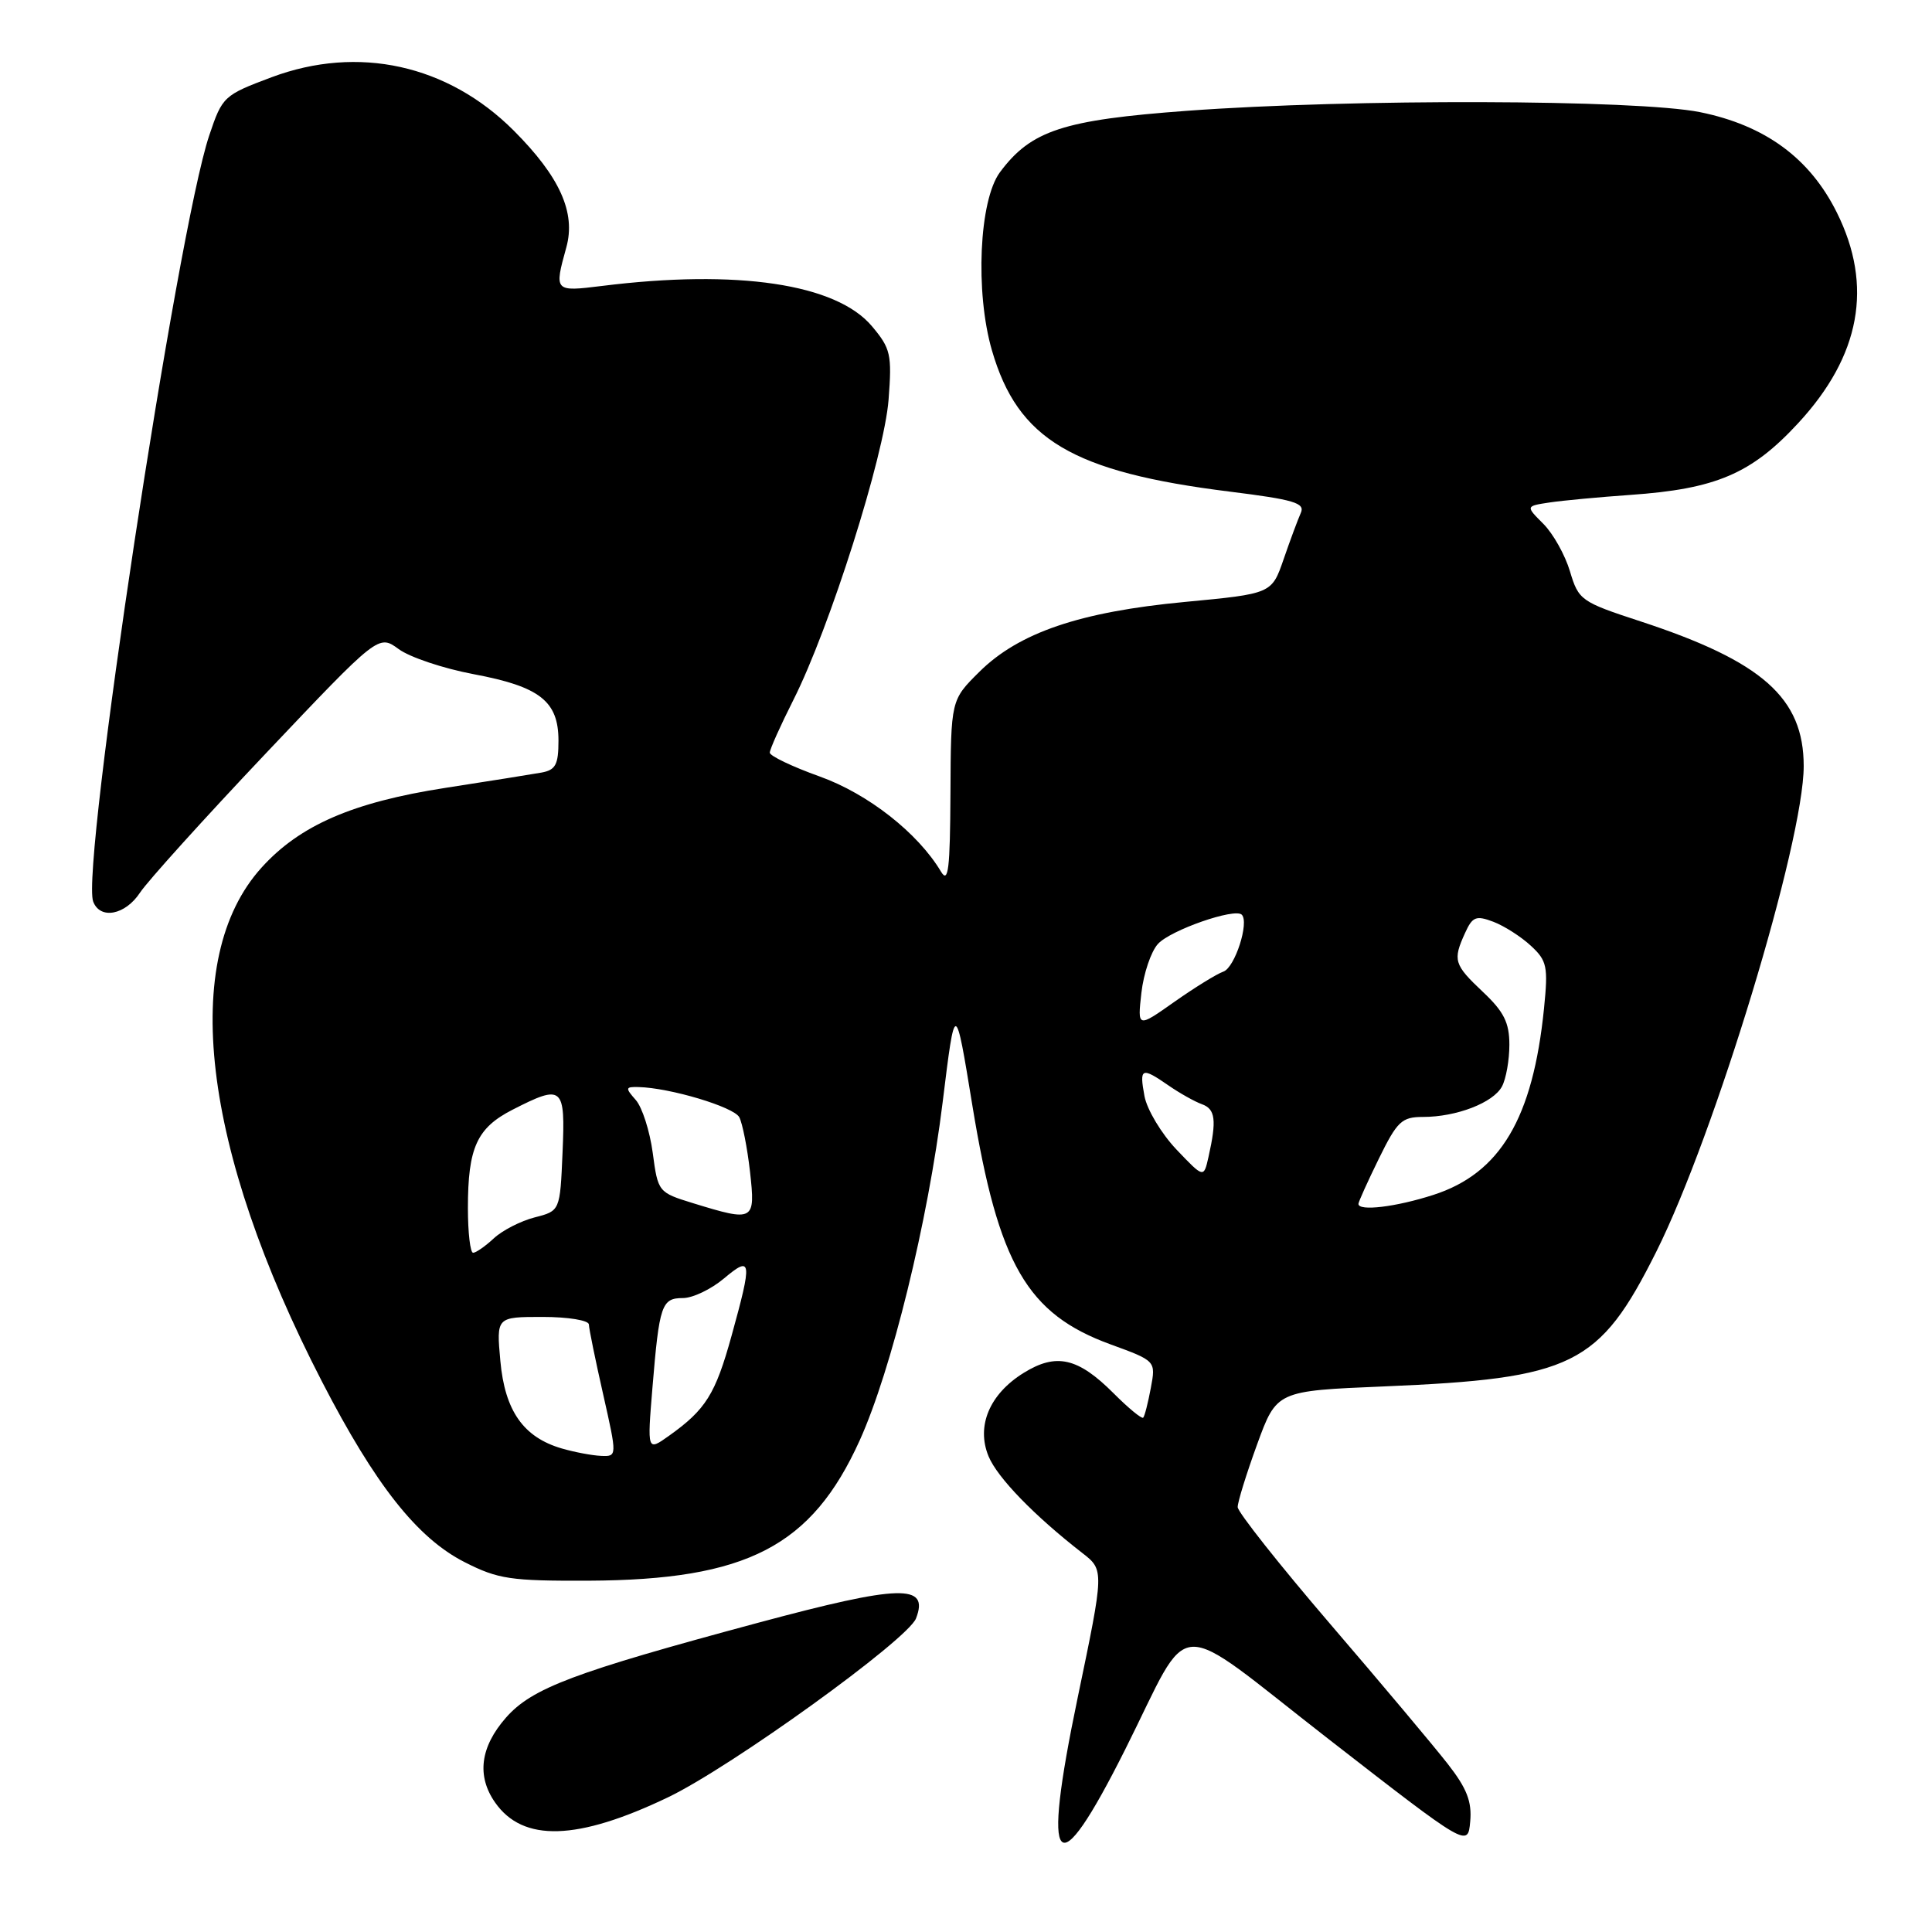 <?xml version="1.0" encoding="UTF-8" standalone="no"?>
<!DOCTYPE svg PUBLIC "-//W3C//DTD SVG 1.1//EN" "http://www.w3.org/Graphics/SVG/1.1/DTD/svg11.dtd" >
<svg xmlns="http://www.w3.org/2000/svg" xmlns:xlink="http://www.w3.org/1999/xlink" version="1.1" viewBox="0 0 256 256">
 <g >
 <path fill="currentColor"
d=" M 191.83 233.72 C 190.02 231.40 183.02 223.06 176.27 215.20 C 169.52 207.33 164.00 200.35 164.00 199.70 C 163.99 199.04 165.15 195.30 166.57 191.40 C 169.16 184.30 169.16 184.30 183.33 183.71 C 208.46 182.66 211.90 180.96 219.46 165.87 C 227.22 150.36 239.00 111.57 239.00 101.51 C 239.00 92.48 233.52 87.63 217.36 82.33 C 209.48 79.75 209.17 79.53 208.03 75.71 C 207.38 73.53 205.79 70.70 204.50 69.41 C 202.15 67.06 202.15 67.06 205.33 66.58 C 207.07 66.32 211.88 65.87 216.00 65.58 C 227.36 64.79 232.06 62.79 238.26 56.08 C 246.53 47.15 248.23 37.88 243.39 28.16 C 239.80 20.94 233.88 16.61 225.26 14.86 C 216.89 13.18 179.16 13.07 157.32 14.68 C 140.87 15.89 136.62 17.28 132.50 22.82 C 129.74 26.53 129.19 38.71 131.44 46.44 C 134.87 58.25 142.09 62.54 162.93 65.14 C 171.44 66.20 172.95 66.65 172.37 67.95 C 171.99 68.80 170.96 71.56 170.09 74.09 C 168.51 78.67 168.51 78.67 157.00 79.76 C 143.10 81.07 134.99 83.83 129.75 89.04 C 126.00 92.76 126.00 92.76 125.94 105.13 C 125.89 115.17 125.66 117.12 124.69 115.50 C 121.64 110.38 115.03 105.19 108.62 102.89 C 104.98 101.59 102.00 100.16 102.00 99.73 C 102.00 99.30 103.41 96.15 105.13 92.74 C 109.94 83.21 117.16 60.42 117.74 52.97 C 118.20 46.96 118.02 46.18 115.54 43.23 C 110.81 37.60 97.69 35.65 79.75 37.89 C 73.44 38.67 73.42 38.64 75.04 32.78 C 76.32 28.17 74.18 23.42 68.07 17.30 C 59.33 8.56 47.46 5.95 36.00 10.23 C 29.65 12.61 29.46 12.78 27.73 17.93 C 23.48 30.54 10.67 115.10 12.35 119.47 C 13.28 121.89 16.60 121.25 18.56 118.27 C 19.54 116.78 27.05 108.46 35.25 99.80 C 50.16 84.06 50.16 84.06 52.83 86.01 C 54.30 87.09 58.76 88.58 62.75 89.33 C 71.54 90.98 74.00 92.91 74.00 98.14 C 74.00 101.32 73.62 102.03 71.75 102.37 C 70.51 102.59 64.78 103.51 59.00 104.40 C 46.75 106.30 39.72 109.35 34.65 114.97 C 23.75 127.03 26.72 152.17 42.67 183.08 C 49.74 196.78 55.29 203.81 61.58 207.00 C 66.01 209.25 67.65 209.49 78.00 209.45 C 98.98 209.35 107.54 204.92 113.91 190.87 C 118.13 181.54 122.96 161.87 124.91 146.02 C 126.57 132.55 126.57 132.55 128.85 146.52 C 132.30 167.55 136.09 174.10 147.16 178.14 C 153.16 180.33 153.16 180.33 152.49 183.91 C 152.12 185.89 151.67 187.66 151.48 187.85 C 151.29 188.04 149.52 186.59 147.55 184.61 C 142.83 179.89 139.96 179.24 135.65 181.91 C 131.12 184.71 129.33 188.96 130.99 192.97 C 132.16 195.80 137.03 200.82 143.41 205.78 C 146.32 208.04 146.32 208.04 142.80 224.94 C 137.96 248.15 139.85 250.23 149.07 231.86 C 158.13 213.81 154.87 213.98 176.06 230.45 C 194.50 244.78 194.50 244.78 194.81 241.36 C 195.05 238.73 194.37 236.97 191.83 233.72 Z  M 88.50 238.16 C 96.86 234.16 120.31 217.25 121.38 214.44 C 123.15 209.85 119.31 209.96 100.47 215.02 C 76.01 221.60 70.50 223.67 67.04 227.60 C 63.63 231.49 63.14 235.33 65.61 238.85 C 69.30 244.12 76.49 243.91 88.50 238.16 Z  M 74.44 191.93 C 69.36 190.45 66.90 186.95 66.30 180.34 C 65.77 174.50 65.77 174.50 71.89 174.50 C 75.28 174.50 78.01 174.95 78.03 175.50 C 78.04 176.05 78.89 180.21 79.92 184.75 C 81.78 193.00 81.78 193.00 79.64 192.91 C 78.46 192.86 76.13 192.42 74.44 191.93 Z  M 86.45 183.90 C 87.36 172.91 87.66 172.00 90.49 172.00 C 91.79 172.00 94.23 170.83 95.92 169.41 C 99.62 166.30 99.71 166.98 96.93 177.02 C 94.79 184.75 93.52 186.78 88.63 190.26 C 85.76 192.30 85.76 192.30 86.45 183.90 Z  M 62.00 160.07 C 62.00 152.06 63.19 149.46 67.92 147.04 C 74.58 143.64 74.92 143.93 74.54 152.72 C 74.21 160.45 74.21 160.45 70.85 161.31 C 69.01 161.78 66.57 163.03 65.44 164.08 C 64.30 165.14 63.06 166.00 62.69 166.00 C 62.31 166.00 62.00 163.33 62.00 160.07 Z  M 91.84 159.43 C 87.23 158.01 87.18 157.95 86.49 152.75 C 86.10 149.86 85.09 146.71 84.24 145.75 C 82.83 144.15 82.86 144.00 84.60 144.04 C 88.77 144.14 97.23 146.67 97.96 148.04 C 98.38 148.84 99.02 152.09 99.38 155.25 C 100.11 161.82 99.94 161.92 91.84 159.43 Z  M 180.00 159.52 C 180.00 159.26 181.22 156.56 182.71 153.52 C 185.14 148.57 185.74 148.00 188.56 148.00 C 192.99 148.00 197.87 146.12 199.02 143.96 C 199.56 142.95 200.00 140.47 200.00 138.43 C 200.00 135.50 199.27 134.05 196.50 131.44 C 192.65 127.81 192.48 127.24 194.13 123.62 C 195.11 121.46 195.58 121.27 197.88 122.14 C 199.32 122.69 201.56 124.12 202.85 125.32 C 204.99 127.30 205.15 128.06 204.59 133.62 C 203.12 148.18 198.80 155.47 189.93 158.33 C 184.98 159.93 180.00 160.53 180.00 159.52 Z  M 155.88 152.31 C 153.89 150.21 151.99 147.04 151.65 145.25 C 150.95 141.48 151.25 141.35 154.85 143.84 C 156.31 144.85 158.29 145.96 159.25 146.31 C 161.05 146.95 161.23 148.42 160.13 153.31 C 159.50 156.11 159.50 156.11 155.88 152.31 Z  M 151.24 131.56 C 151.53 129.01 152.51 126.09 153.43 125.08 C 155.08 123.25 163.61 120.28 164.54 121.20 C 165.56 122.22 163.63 128.20 162.11 128.74 C 161.22 129.05 158.30 130.86 155.61 132.75 C 150.72 136.20 150.72 136.20 151.24 131.56 Z "/>
</g>
</svg>
